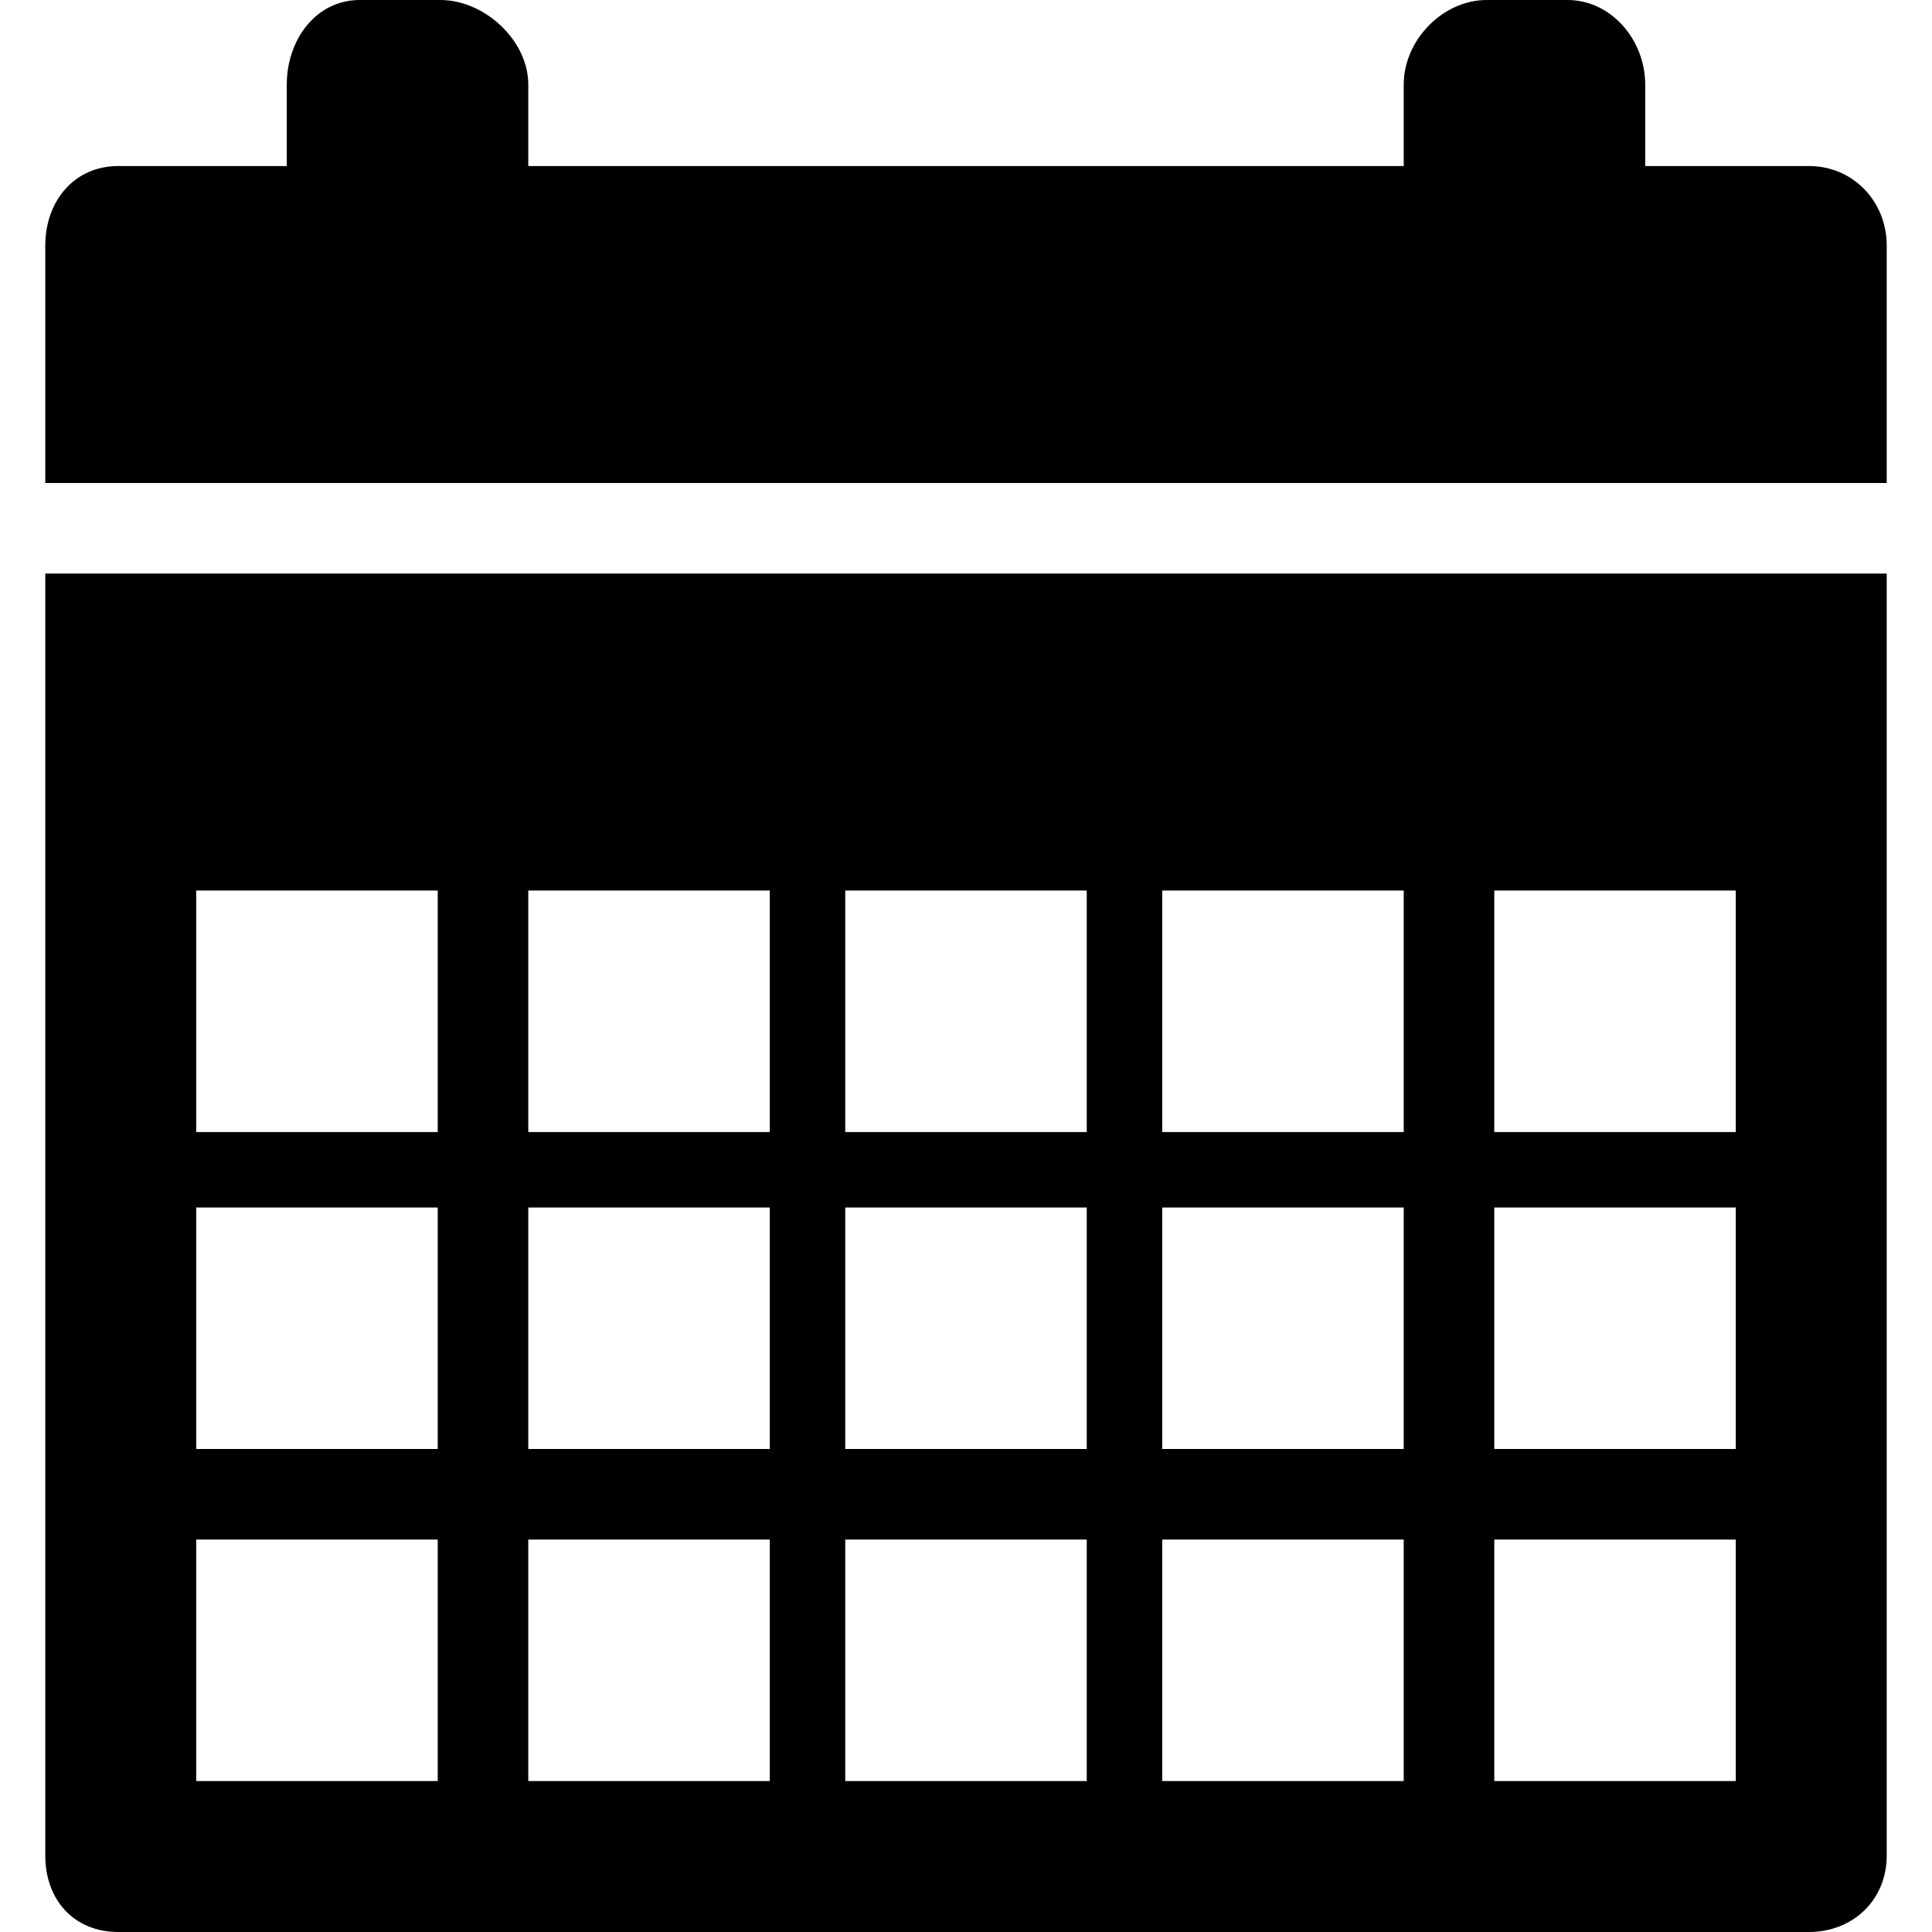 <?xml version="1.0" encoding="iso-8859-1"?>
<!-- Generator: Adobe Illustrator 20.0.0, SVG Export Plug-In . SVG Version: 6.00 Build 0)  -->
<svg version="1.1" id="Ebene_1" xmlns="http://www.w3.org/2000/svg" xmlns:xlink="http://www.w3.org/1999/xlink" x="0px" y="0px"
	 viewBox="0 0 32 32" style="enable-background:new 0 0 32 32;" xml:space="preserve" width="32px" height="32px" fillColor="#FFFFFF">
<g id="Calendar">
	<path id="Kalendar_3_" d="M29.96,2.75h-2.71V1.4c0-0.732-0.557-1.4-1.29-1.4h-1.335c-0.732,0-1.375,0.668-1.375,1.4v1.35H8.75V1.4
		C8.75,0.668,8.025,0,7.293,0H5.96C5.225,0,4.75,0.668,4.75,1.4v1.35H1.96c-0.735,0-1.21,0.585-1.21,1.318V8h30.5V4.068
		C31.25,3.335,30.693,2.75,29.96,2.75z M0.75,9.5v21.235C0.75,31.468,1.225,32,1.96,32h28c0.732,0,1.29-0.532,1.29-1.265V9.5H0.75z
		 M7.25,29.5h-4v-4h4V29.5z M7.25,24h-4v-4h4V24z M7.25,18.75h-4v-4h4V18.75z M12.75,29.5h-4v-4h4V29.5z M12.75,24h-4v-4h4V24z
		 M12.75,18.75h-4v-4h4V18.75z M18,29.5h-4v-4h4V29.5z M18,24h-4v-4h4V24z M18,18.75h-4v-4h4V18.75z M23.25,29.5h-4v-4h4V29.5z
		 M23.25,24h-4v-4h4V24z M23.25,18.75h-4v-4h4V18.75z M28.75,29.5h-4v-4h4V29.5z M28.75,24h-4v-4h4V24z M28.75,18.75h-4v-4h4V18.75z
		"/>
</g>
<g id="Ebene_1_1_">
</g>
</svg>
